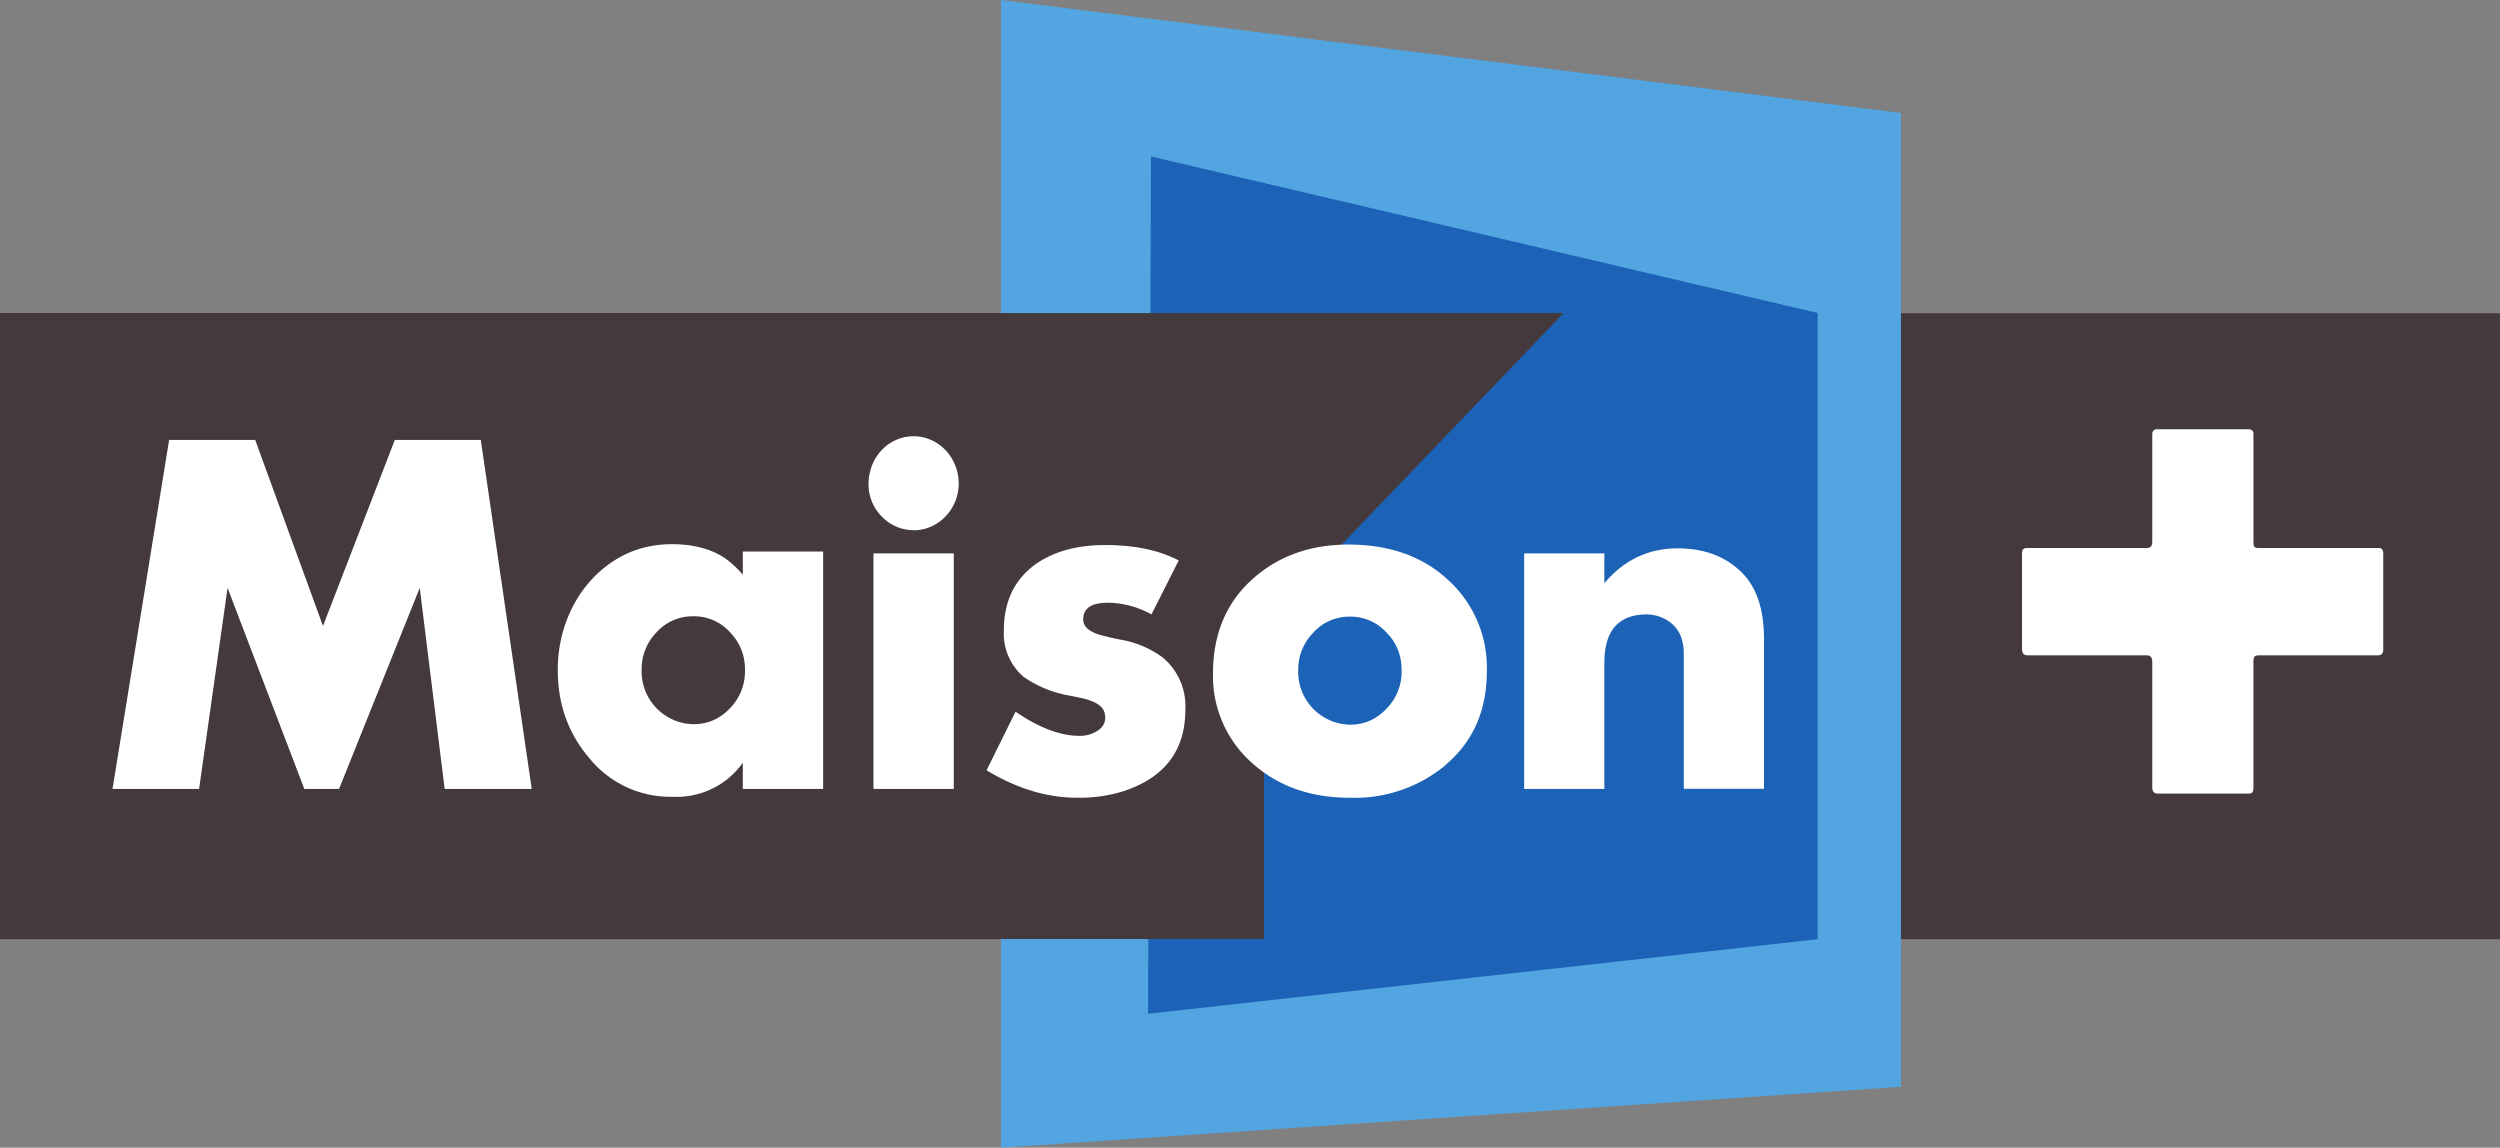 <svg xmlns="http://www.w3.org/2000/svg" width="600" height="275.438">
    <rect width="100%" height="100%" fill="#808080" stroke="none"/>
    <defs>
        <clipPath id="a">
            <path d="M138.89 252.475h21.919v10.056H138.89v-10.056z"/>
        </clipPath>
    </defs>
    <path d="M.002 225.408H600V75.165H.002v150.243z" fill="#443a3d"/>
    <path d="M240.22 275.438l216.001-14.61V27.111L240.22 0v275.438z" fill="#52a5e0"/>
    <path d="M275.53 243.31l160.704-17.902V75.114L276.23 37.549l-.698 205.76z" fill="#1c63b7"/>
    <g clip-path="url(#a)" transform="matrix(29.471 0 0 -29.471 -4115.531 7720.713)">
        <path d="M157.998 256.59v-1.022c0-.039-.007-.054-.037-.054h-.747c-.025 0-.04.02-.04.046v1.023c0 .042-.014.057-.047.057h-.97c-.03 0-.044.019-.044.053v.776c0 .03.011.045.04.045h.977c.03 0 .044.016.044.05v.879c0 .022.015.038.036.038h.744c.03 0 .044-.012.044-.038v-.879c0-.041.007-.05.04-.05h.977c.03 0 .04-.014.04-.049v-.779c0-.027-.014-.046-.04-.046h-.966c-.04 0-.051-.008-.051-.05" fill="#fff"/>
        <path d="M139.647 259.427v-5.097h10.294v2.553l2.439 2.544h-12.733z" fill="#443a3d"/>
        <path d="M143.268 255.552l-.203 1.637-.657-1.637h-.283l-.625 1.637-.232-1.637h-.705l.461 2.842h.701l.552-1.515.585 1.515h.7l.415-2.842h-.709zM145.59 256.83a.395.395 0 0 1-.297.128.395.395 0 0 1-.298-.129.428.428 0 0 1-.123-.306.43.43 0 0 1 .421-.444c.116 0 .214.042.298.129.083.087.123.19.123.31 0 .122-.04.224-.123.311m.105-1.277v.213a.661.661 0 0 0-.57-.277.848.848 0 0 0-.676.31c-.174.202-.261.44-.261.725 0 .409.214.784.567.947.112.05.232.075.363.075.174 0 .32-.038.436-.117a.82.82 0 0 0 .141-.132v.189h.654v-1.933h-.654M147.414 255.552h-.654v1.918h.654v-1.918zm-.327 2.107a.357.357 0 0 0-.258.11.369.369 0 0 0-.109.265c0 .22.164.39.367.39.2 0 .367-.17.367-.386 0-.212-.17-.38-.367-.38M148.763 256.769a.81.81 0 0 0 .349-.144.516.516 0 0 0 .188-.425c0-.337-.17-.56-.515-.67a1.208 1.208 0 0 0-.364-.05c-.25 0-.497.076-.74.224l.236.477c.192-.132.366-.197.523-.197.05 0 .094.012.134.035.047.026.073.064.073.113 0 .076-.044.121-.175.156l-.105.022a.94.94 0 0 0-.385.155.464.464 0 0 0-.16.38c0 .23.084.409.254.534.15.106.338.159.57.159.193 0 .36-.027.498-.08.03-.011.062-.026.102-.045l-.222-.44a.742.742 0 0 1-.286.091c-.026.004-.052.004-.07.004-.134 0-.2-.045-.2-.136 0-.061.052-.103.15-.129.01-.004.032-.007.062-.016l.083-.018M150.938 256.825a.394.394 0 0 1-.298.13.394.394 0 0 1-.298-.13.43.43 0 0 1-.123-.307.43.43 0 0 1 .421-.443c.116 0 .214.042.298.13a.43.43 0 0 1 .123.31c0 .125-.04.227-.123.31m.48-1.08a1.158 1.158 0 0 0-.778-.265c-.323 0-.588.095-.799.285a.944.944 0 0 0-.316.727c0 .322.109.583.33.776.208.183.466.274.774.274.33 0 .603-.095.81-.288a.961.961 0 0 0 .316-.743c0-.322-.113-.576-.338-.765M153.359 255.552v1.099c0 .133-.047.224-.145.28a.324.324 0 0 1-.156.042c-.23 0-.346-.132-.346-.394v-1.027h-.653v1.918h.653v-.243c.16.19.36.284.596.284.221 0 .4-.068.534-.208.113-.118.17-.296.17-.53v-1.22h-.653" fill="#fff"/>
    </g>
</svg>
